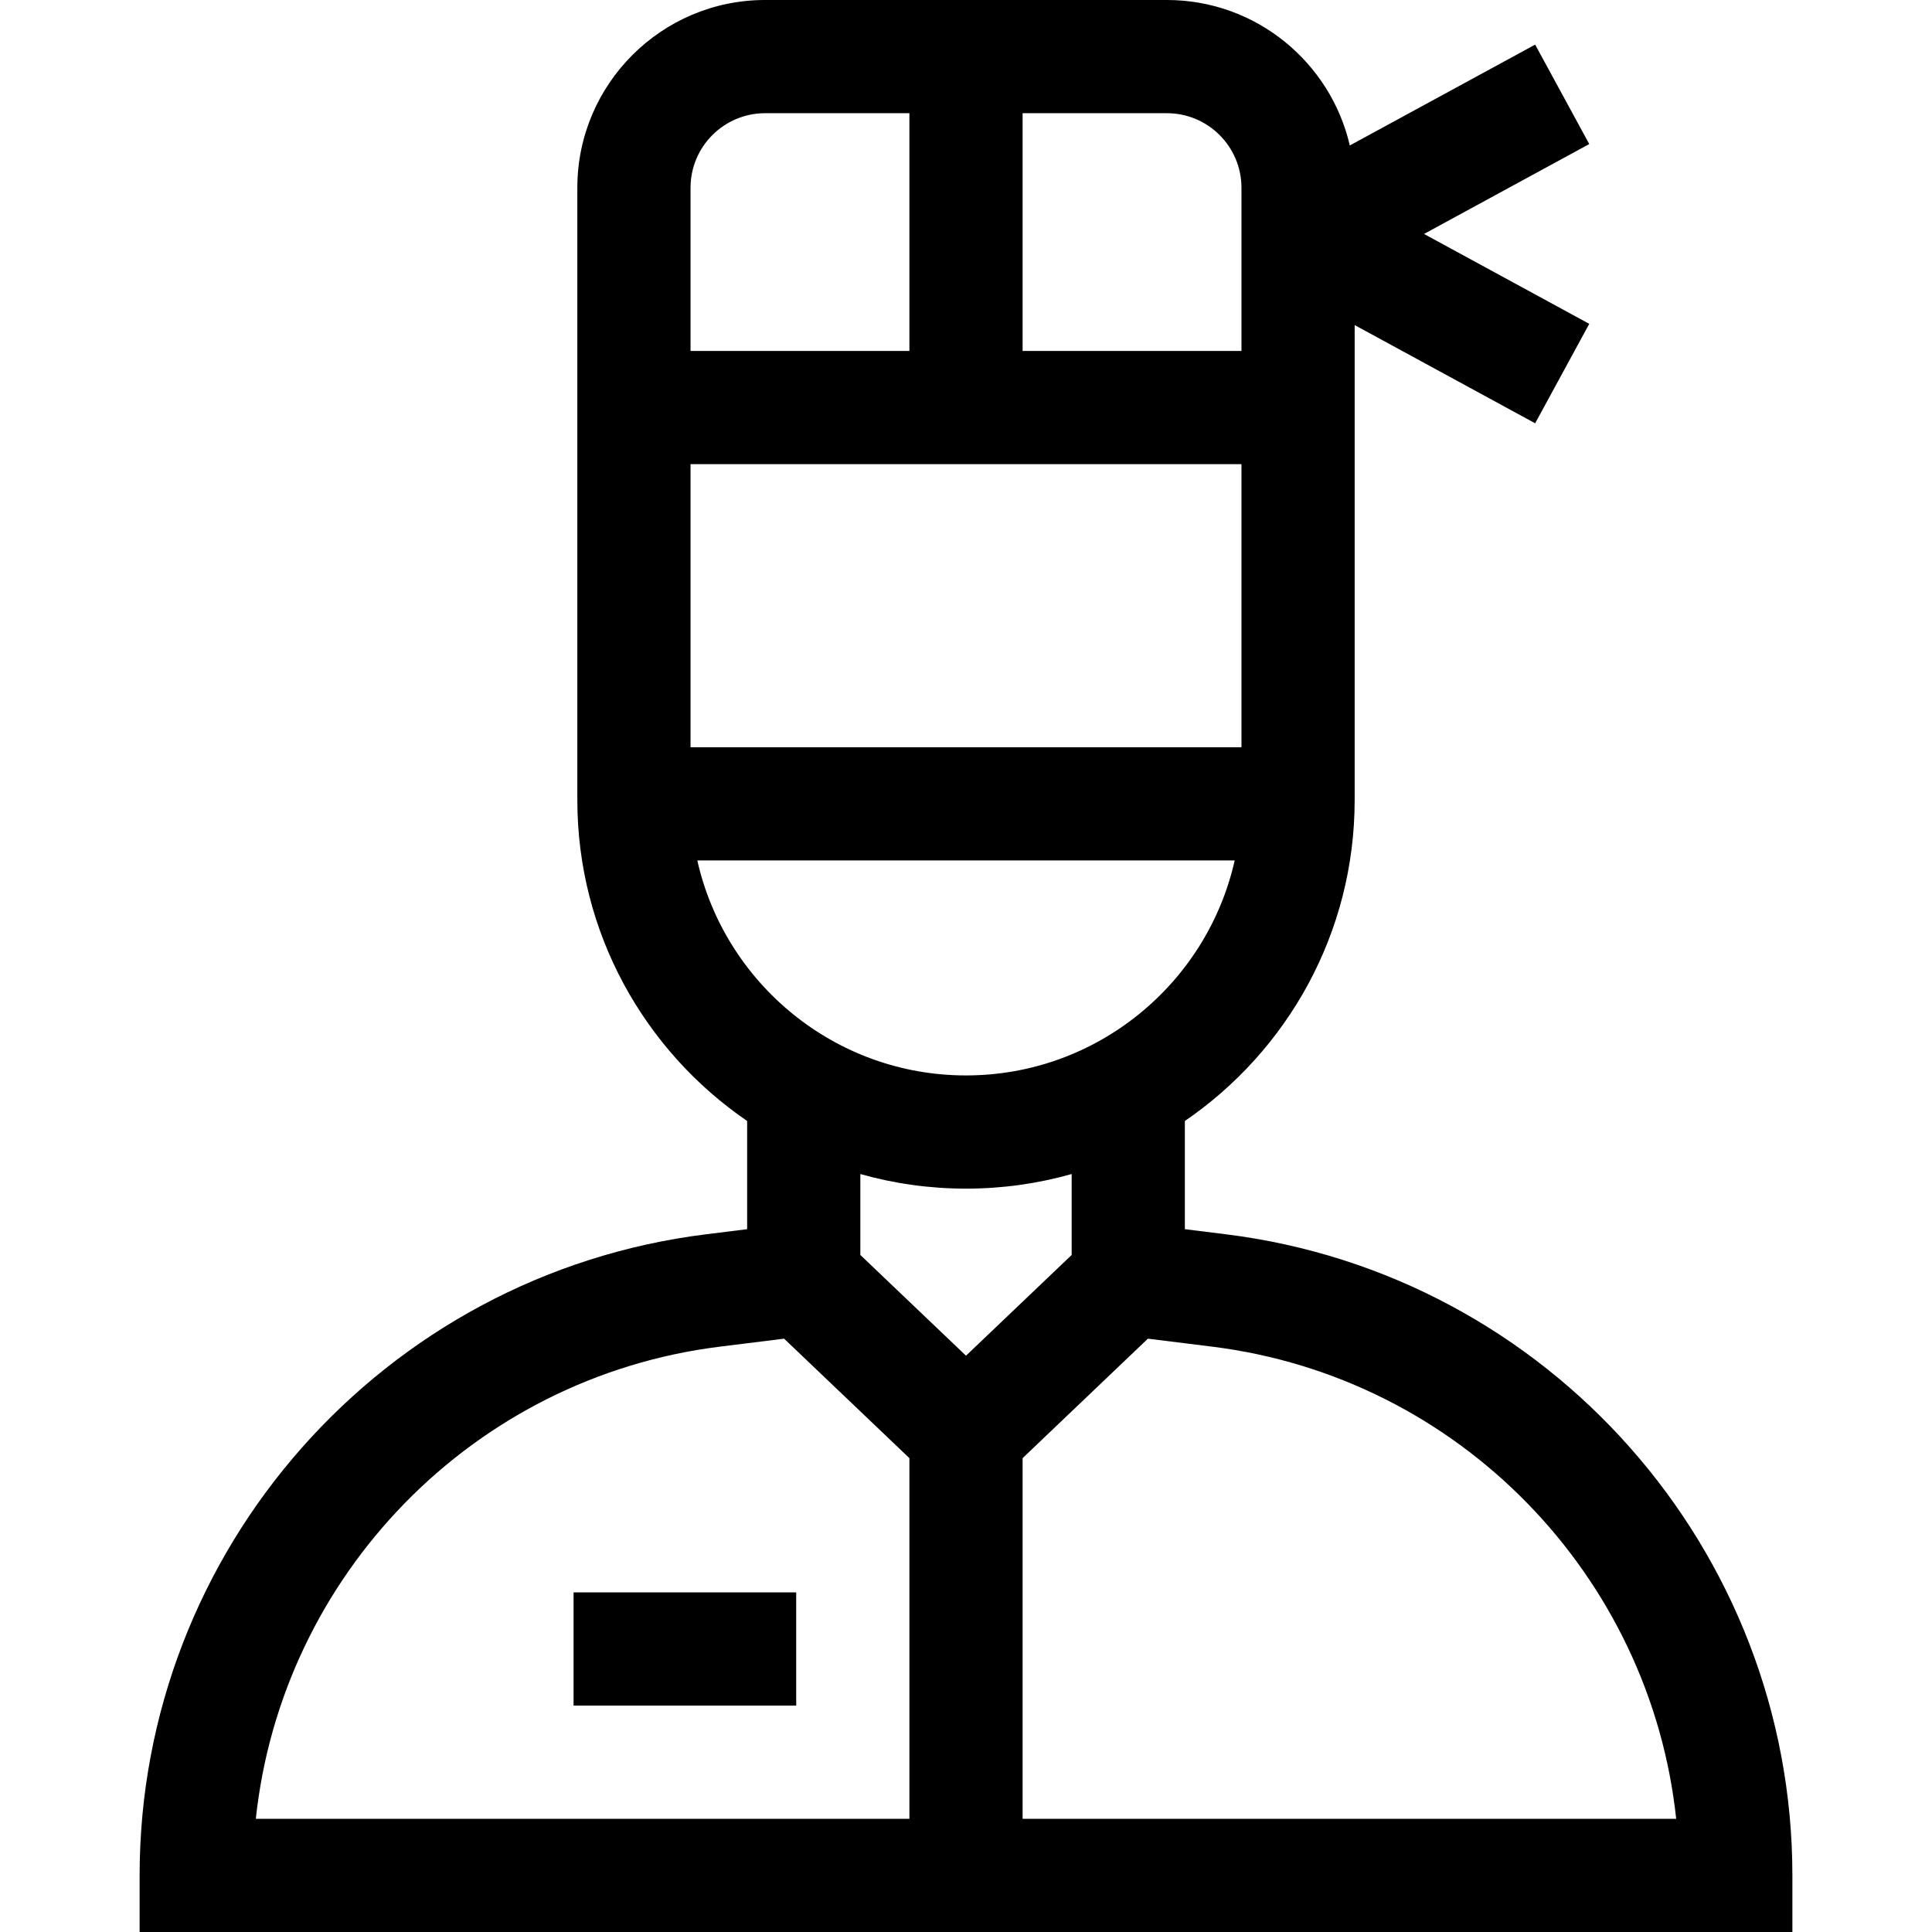 <svg id="Capa_1" enable-background="new 0 0 512 512" height="512" viewBox="0 0 512 512" width="512" xmlns="http://www.w3.org/2000/svg"><g><path d="m324.901 327.102-10.901-1.354v-28.676c27.147-18.567 45-49.772 45-85.072v-125.85l47.831 26.026 14.338-26.352-43.785-23.824 43.785-23.824-14.338-26.352-49.119 26.726c-5.096-22.054-24.884-38.55-48.465-38.55h-106.494c-27.434 0-49.753 22.319-49.753 49.752v162.248c0 35.3 17.853 66.505 45 85.072v28.676l-10.902 1.354c-85.57 10.63-150.098 83.67-150.098 169.898v15h218 220v-15c0-86.228-64.528-159.268-150.099-169.898zm-140.107-99.077h142.412c-7.326 32.566-36.46 56.975-71.206 56.975s-63.88-24.409-71.206-56.975zm144.206-105.025v75.025h-146v-75.025zm0-73.248v43.248h-58v-63h38.247c10.892 0 19.753 8.861 19.753 19.752zm-126.247-19.752h38.247v63h-58v-43.248c0-10.891 8.861-19.752 19.753-19.752zm53.247 285c9.702 0 19.094-1.35 28-3.869v21.446l-28 26.698-28-26.698v-21.446c8.906 2.519 18.298 3.869 28 3.869zm-65.204 41.874 16.998-2.112 33.206 31.661v95.577h-173.205c6.868-64.428 57.448-116.983 123.001-125.126zm80.204 125.126v-95.577l33.206-31.661 16.997 2.111c65.554 8.144 116.134 60.699 123.002 125.126h-173.205z"/><path d="m152 422h59v30h-59z"/></g></svg>
